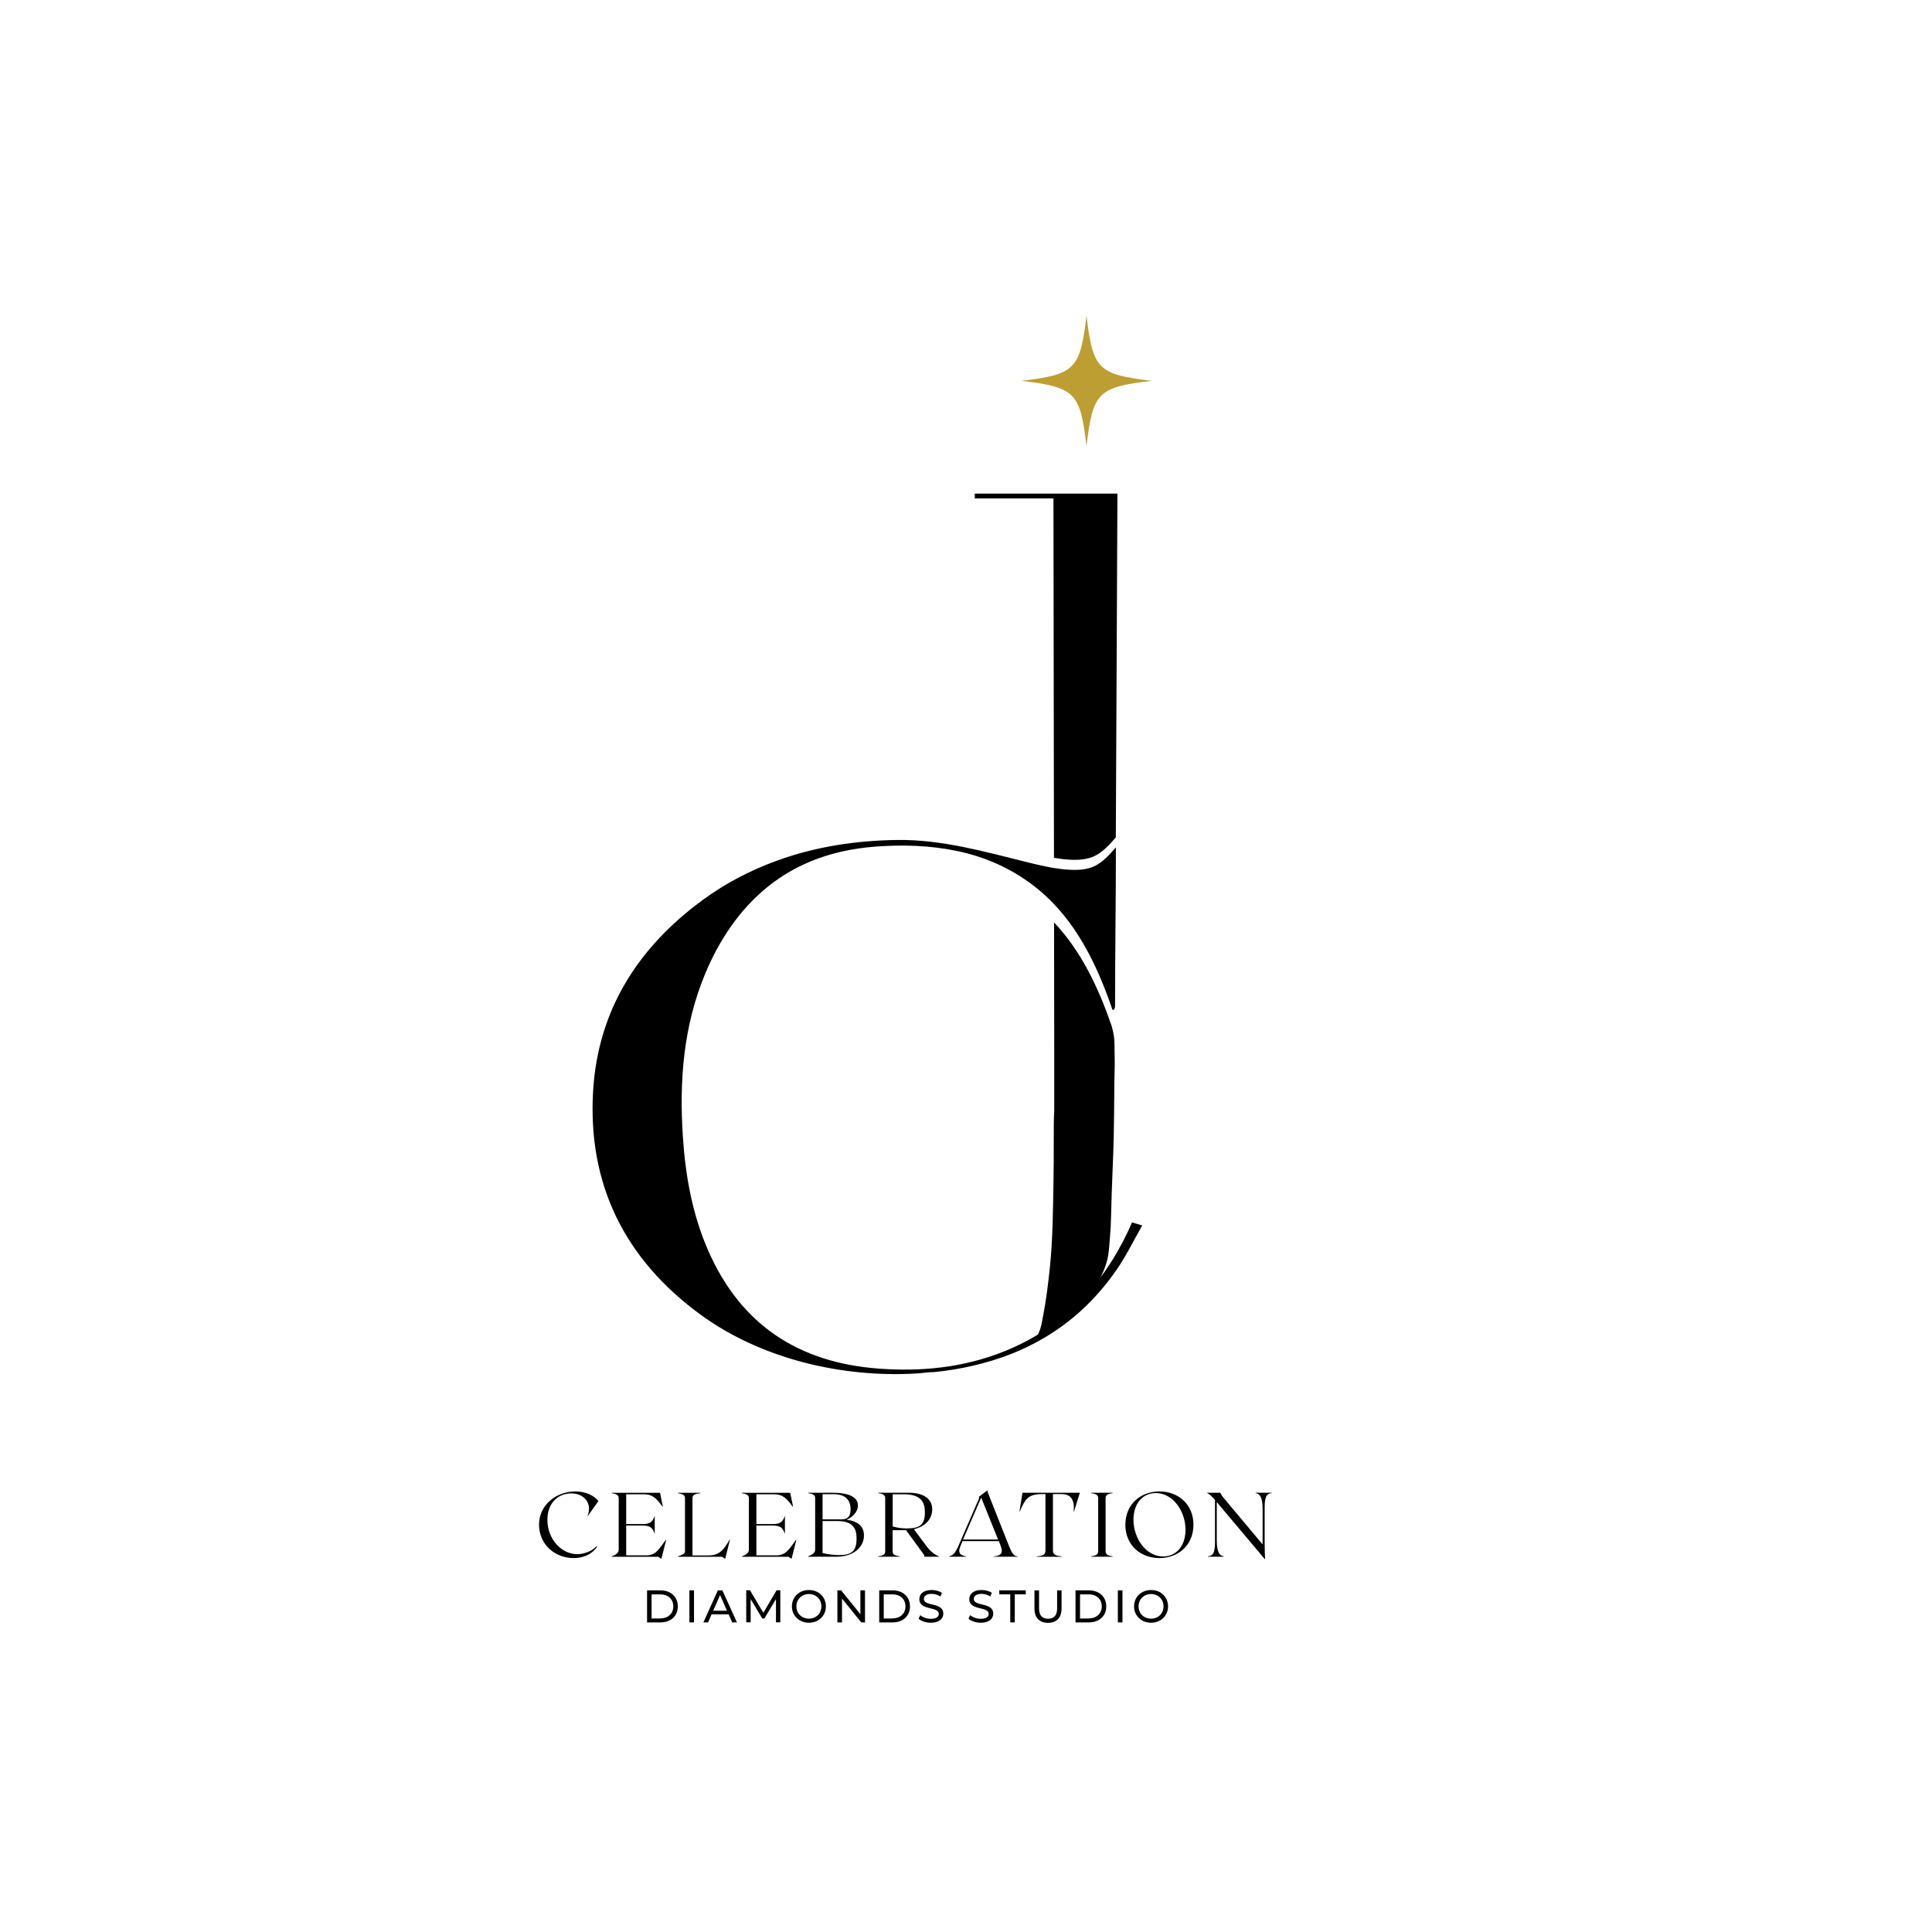 <?xml version="1.0" encoding="UTF-8"?>
<svg id="Layer_1" data-name="Layer 1" xmlns="http://www.w3.org/2000/svg" viewBox="0 0 226.77 226.77">
  <defs>
    <style>
      .cls-1, .cls-2, .cls-3 {
        stroke-width: 0px;
      }

      .cls-2 {
        fill: #bc9e32;
      }

      .cls-3 {
        fill: #fff;
      }
    </style>
  </defs>
  <rect class="cls-3" width="230.56" height="230.56"/>
  <path class="cls-2" d="m135.18,44.7c-6.3-.75-6.91-1.35-7.65-7.65q0,6.3,0,0c-.75,6.3-1.35,6.91-7.65,7.65,6.3.75,6.91,1.35,7.65,7.65q0-6.3,0,0c.75-6.3,1.35-6.91,7.65-7.65Z"/>
  <g>
    <g>
      <path class="cls-1" d="m132.87,143.49c-.16.36-.3.68-.45,1-3.09,6.54-7.8,11.42-14.58,14.14-4.73,1.89-9.67,2.39-14.72,2.01-9.36-.7-16.16-5.12-19.98-13.82-1.88-4.28-2.69-8.81-2.99-13.44-.43-6.55.07-12.98,2.63-19.11,1.63-3.91,4.02-7.52,7.34-10.19,3.6-2.9,7.81-4.3,12.39-4.69.46-.04.91-.07,1.37-.09,3.24-.16,6.52.05,9.66.87,3.86,1.01,7.37,3.01,10.13,5.9,3.31,3.46,5.36,7.93,6.91,12.46.2.06.3-.23.3-.44,0-6.17.1-12.45.1-18.63-.71.82-1.56,1.77-2.55,2.22-.88.4-1.87.46-2.84.41-1.68-.08-3.32-.47-4.95-.87-5.01-1.24-10.07-2.69-15.28-2.63-4.82.06-9.6.77-14.14,2.42-1.61.58-3.18,1.28-4.69,2.08-1.39.74-2.73,1.58-4,2.51-7.6,5.55-12.33,12.91-12.91,22.41-.67,10.98,3.71,19.78,12.57,26.27,7.14,5.23,16.68,7.46,25.44,6.93.66-.04,1.34-.16,2.01-.16,3.08-.3,6.19-1.01,9.08-2.14,2.71-1.07,5.25-2.57,7.48-4.46,1.87-1.59,3.5-3.43,4.89-5.45,1.1-1.6,1.96-3.37,2.98-5.16-.57-.17-.86-.26-1.19-.36Z"/>
      <path class="cls-1" d="m123.74,130.45c-.11,1.55-.01,4.57-.09,8.46-.06,3.25-.08,6.52-.41,9.76-.2,1.96-.44,3.92-.82,5.86-.12.62-.21,1.27-.47,1.85-.12.28-.29.68-.41.97.04-.03.6-.38.67-.42,1.62-.97,3.1-2.21,4.43-3.55,1.21-1.21,2.25-2.62,2.89-4.21.23-.57.45-1.19.54-1.81.11-.69.15-1.4.21-2.09.07-.81.11-1.63.13-2.45.03-.95.05-1.9.08-2.84.07-2.12.18-4.24.23-6.36.04-1.86.06-3.73.07-5.59,0-.61,0-1.04.02-1.41.01-.7.02-1.24.03-1.47,0-.02,0-.08,0-.1,0-.38,0-1.12-.03-2.61-.01-.51-.08-1.03-.2-1.52-.05-.2-.11-.39-.16-.59-1.52-4.39-3.54-8.69-6.73-12.06.02,12.01.03,22.14.02,22.2Z"/>
      <path class="cls-1" d="m123.71,100.69c.62.1,1.25.19,1.88.22.96.05,1.96-.01,2.84-.41.98-.45,1.83-1.39,2.54-2.21.09-17.71.19-40.35.19-40.35h-16.74v.56h9.23c.02,14.06.04,28.13.06,42.19Z"/>
    </g>
    <g>
      <g>
        <path class="cls-1" d="m67.33,182.88c-2.18,0-4.06-1.58-4.06-3.92s2.04-3.9,4.25-3.9c1.35,0,2.22.53,2.72,1.13l-1.26,1.77h-.03c.59-1.39-.27-2.67-1.91-2.67-1.51,0-2.79,1.1-2.79,3.1,0,2.26,1.64,4.03,3.49,4.03.82,0,1.8-.37,2.27-.93l.08.05c-.46.73-1.41,1.34-2.75,1.34Z"/>
        <path class="cls-1" d="m78.19,180.76l-.5,1.97-.06.24-.37-.24h-5.46v-.05c.44-.16.82-.39.82-.77v-6.08c0-.39-.38-.5-.82-.56v-.05h5.67l.33,1.6-.04.02c-.67-.91-1.12-1.45-2.2-1.45h-2.06v3.5h1.85c1.03,0,1.25-.29,1.5-.98v2.13c-.26-.69-.47-.98-1.5-.98h-1.85v3.5h2.36c1.08,0,1.47-.68,2.29-1.82l.04.02Z"/>
        <path class="cls-1" d="m85.68,180.72l-.5,2.01-.06.24-.37-.24h-5.17v-.05c.44-.16.82-.28.82-.56v-6.29c0-.39-.38-.5-.82-.56v-.05h2.62v.05c-.55.05-.92.17-.92.56v6.74h1.86c1.29,0,1.8-.63,2.5-1.86l.04.02Z"/>
        <path class="cls-1" d="m93.47,180.76l-.5,1.97-.06.24-.37-.24h-5.46v-.05c.44-.16.82-.39.82-.77v-6.08c0-.39-.38-.5-.82-.56v-.05h5.67l.33,1.6-.04.02c-.67-.91-1.12-1.45-2.2-1.45h-2.06v3.5h1.85c1.03,0,1.25-.29,1.5-.98v2.13c-.26-.69-.47-.98-1.5-.98h-1.85v3.5h2.36c1.08,0,1.47-.68,2.29-1.82l.04.02Z"/>
        <path class="cls-1" d="m101.41,180.22c0,1.35-1.2,2.5-3.22,2.5h-3.33v-.05c.44-.16.82-.39.82-.77v-6.08c0-.39-.38-.5-.82-.56v-.05h2.9c1.74,0,2.94.45,2.94,1.49,0,.86-.81,1.48-1.34,1.68,1.31.15,2.05.76,2.05,1.85Zm-4.86-4.84v2.96h2.22c.58,0,1.07-.2,1.07-1.19s-.53-1.77-1.97-1.77h-1.33Zm3.99,5.2c0-.99-.26-2.05-2.28-2.05h-1.71v3.76c.67.17,1.44.24,1.96.24,1.41,0,2.03-.44,2.03-1.94Z"/>
        <path class="cls-1" d="m110.22,182.69v.03h-1.73v-.18l-2.14-2.93h-1.58v2.5c0,.39.38.5.82.56v.05h-2.51v-.05c.44-.05.82-.17.82-.56v-6.29c0-.39-.38-.5-.82-.56v-.05h3.61c1.62,0,2.73.67,2.73,1.94,0,1.15-.82,2.03-2.15,2.34l1.35,1.82c.63.87,1.04,1.11,1.6,1.39Zm-3.77-3.29c1.47,0,2.11-.39,2.11-1.88,0-1.04-.32-2.13-2.45-2.13h-1.33v3.78c.58.16,1.07.23,1.68.23Z"/>
        <path class="cls-1" d="m119.44,182.68v.04h-2.8v-.04c.75-.06,1.18-.3.81-1.25l-.21-.54h-4.25l-.24.54c-.4.92.03,1.12.63,1.25v.04h-1.98v-.04c.45-.13.71-.33,1.11-1.26l2.41-5.55-.02-.18.15-.12.85-.64c0,.1,0,.16.23.72l2.27,5.73c.39.99.58,1.25,1.06,1.31Zm-2.29-1.98l-1.98-4.92-2.13,4.92h4.1Z"/>
        <path class="cls-1" d="m126.06,177.42h-.04c.14-1.46-.38-2.05-1.43-2.05h-1v6.64c0,.49.38.61,1.03.67v.05h-2.94v-.05c.66-.05,1.03-.17,1.03-.67v-6.64h-.41c-1.63,0-1.98.59-2.6,2.05h-.04l.35-2.21h6.74l-.69,2.21Z"/>
        <path class="cls-1" d="m128.08,182.67c.44-.05.82-.17.82-.56v-6.29c0-.39-.38-.5-.82-.56v-.05h2.51v.05c-.44.05-.82.17-.82.56v6.29c0,.39.38.5.82.56v.05h-2.51v-.05Z"/>
        <path class="cls-1" d="m140.08,178.97c0,2.42-1.8,3.91-3.99,3.91s-4-1.49-4-3.91,1.8-3.91,4-3.91,3.99,1.49,3.99,3.91Zm-.93.59c0-2.17-1.46-4.31-3.48-4.31-1.59,0-2.63,1.28-2.63,3.12,0,2.18,1.46,4.32,3.48,4.32,1.59,0,2.63-1.28,2.63-3.13Z"/>
        <path class="cls-1" d="m149.26,175.21v.05c-.44.05-.82.17-.82,1.63v4.05c0,1.12.03,1.68.05,2.06l-.02.02-5.65-6.71v4.51c0,1.46.38,1.79.82,1.85v.05h-1.85v-.05c.44-.05.82-.17.82-1.63v-4.98c-.37-.43-.63-.68-.98-.85h1.6c.09.14.17.38.44.66l4.53,5.41v-4.17c0-1.46-.38-1.79-.82-1.85v-.05h1.87Z"/>
      </g>
      <g>
        <path class="cls-1" d="m75.95,186.67h1.58c1.21,0,2.03.76,2.03,1.88s-.82,1.88-2.03,1.88h-1.58v-3.76Zm1.55,3.29c.93,0,1.53-.57,1.53-1.41s-.6-1.41-1.53-1.41h-1.02v2.83h1.02Z"/>
        <path class="cls-1" d="m80.92,186.67h.54v3.76h-.54v-3.76Z"/>
        <path class="cls-1" d="m85.52,189.49h-2l-.41.94h-.55l1.7-3.76h.53l1.71,3.76h-.56l-.41-.94Zm-.19-.43l-.81-1.84-.81,1.84h1.62Z"/>
        <path class="cls-1" d="m91.08,190.43v-2.74s-1.36,2.28-1.36,2.28h-.25l-1.36-2.27v2.72h-.52v-3.76h.44l1.57,2.64,1.55-2.64h.44v3.76s-.51,0-.51,0Z"/>
        <path class="cls-1" d="m92.95,188.55c0-1.1.85-1.92,2-1.92s1.99.82,1.99,1.92-.85,1.92-1.99,1.92-2-.82-2-1.92Zm3.46,0c0-.83-.62-1.45-1.46-1.45s-1.47.61-1.47,1.45.62,1.44,1.47,1.44,1.46-.61,1.46-1.44Z"/>
        <path class="cls-1" d="m101.53,186.67v3.76h-.44l-2.26-2.8v2.8h-.54v-3.76h.44l2.26,2.8v-2.8h.54Z"/>
        <path class="cls-1" d="m103.2,186.67h1.58c1.21,0,2.03.76,2.03,1.88s-.82,1.88-2.03,1.88h-1.58v-3.76Zm1.55,3.29c.93,0,1.53-.57,1.53-1.41s-.6-1.41-1.53-1.41h-1.02v2.83h1.02Z"/>
        <path class="cls-1" d="m107.82,190l.2-.42c.28.25.76.43,1.24.43.65,0,.93-.25.93-.58,0-.92-2.28-.34-2.28-1.73,0-.58.45-1.07,1.44-1.07.44,0,.9.12,1.21.33l-.18.43c-.33-.21-.7-.31-1.03-.31-.64,0-.91.27-.91.6,0,.92,2.28.34,2.28,1.72,0,.58-.46,1.07-1.46,1.07-.57,0-1.14-.19-1.44-.47Z"/>
        <path class="cls-1" d="m113.68,190l.2-.42c.28.25.76.43,1.24.43.65,0,.93-.25.93-.58,0-.92-2.28-.34-2.28-1.73,0-.58.45-1.07,1.44-1.07.44,0,.9.12,1.21.33l-.18.43c-.33-.21-.7-.31-1.03-.31-.64,0-.91.27-.91.6,0,.92,2.28.34,2.28,1.72,0,.58-.46,1.07-1.46,1.07-.57,0-1.14-.19-1.44-.47Z"/>
        <path class="cls-1" d="m118.58,187.14h-1.29v-.47h3.11v.47h-1.29v3.29h-.53v-3.29Z"/>
        <path class="cls-1" d="m121.42,188.81v-2.14h.54v2.12c0,.83.38,1.21,1.06,1.21s1.06-.38,1.06-1.21v-2.12h.52v2.14c0,1.09-.6,1.67-1.59,1.67s-1.59-.58-1.59-1.67Z"/>
        <path class="cls-1" d="m126.24,186.67h1.58c1.21,0,2.03.76,2.03,1.88s-.82,1.88-2.03,1.88h-1.58v-3.76Zm1.55,3.29c.93,0,1.53-.57,1.53-1.41s-.6-1.41-1.53-1.41h-1.02v2.83h1.02Z"/>
        <path class="cls-1" d="m131.21,186.67h.54v3.76h-.54v-3.76Z"/>
        <path class="cls-1" d="m133.11,188.55c0-1.1.85-1.92,2-1.92s1.99.82,1.99,1.92-.85,1.92-1.99,1.92-2-.82-2-1.92Zm3.46,0c0-.83-.62-1.45-1.46-1.45s-1.47.61-1.47,1.45.62,1.44,1.47,1.44,1.46-.61,1.46-1.44Z"/>
      </g>
    </g>
  </g>
</svg>